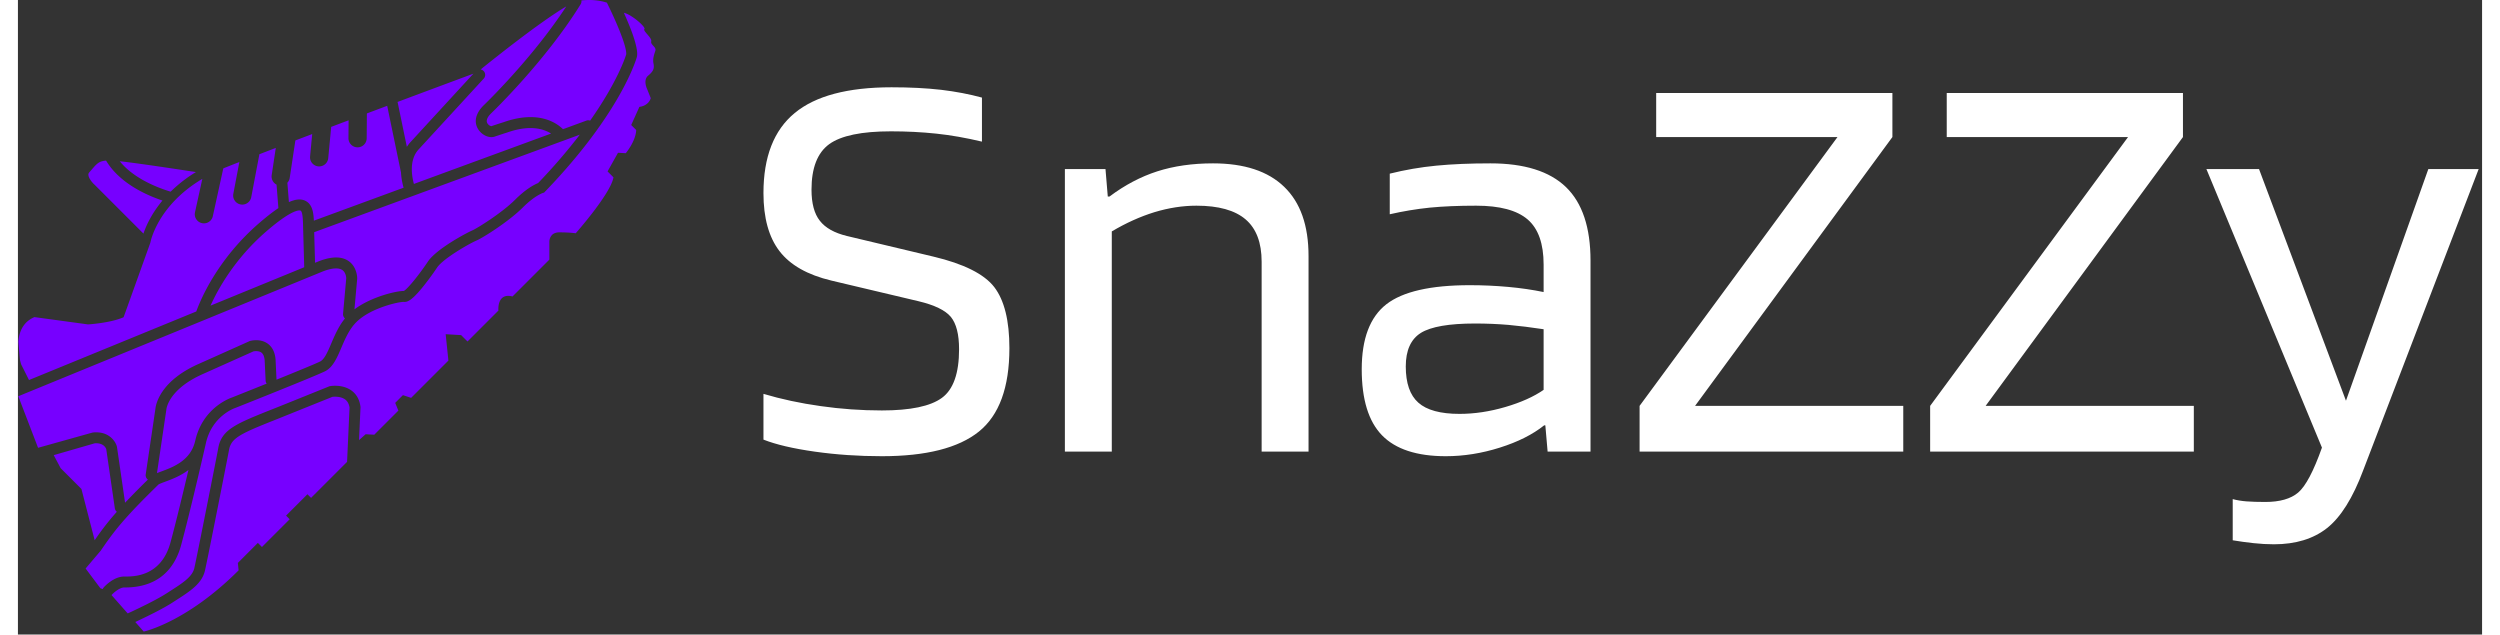 <svg xmlns="http://www.w3.org/2000/svg" version="1.1" xmlns:xlink="http://www.w3.org/1999/xlink" xmlns:svgjs="http://svgjs.dev/svgjs" width="197" height="50" viewBox="0 0 2000 515"><rect x="0" y="0" width="2000" height="515" fill="#333333" stroke="none"/><g transform="matrix(1,0,0,1,-1.212,-1.193)"><svg viewBox="0 0 396 102" data-background-color="#1d2533" preserveAspectRatio="xMidYMid meet" height="515" width="2000" xmlns="http://www.w3.org/2000/svg" xmlns:xlink="http://www.w3.org/1999/xlink"><g id="tight-bounds" transform="matrix(1,0,0,1,0.24,0.236)"><svg viewBox="0 0 395.52 101.527" height="101.527" width="395.52"><g><svg viewBox="0 0 567.326 145.629" height="101.527" width="395.52"><g transform="matrix(1,0,0,1,171.806,20.127)"><svg viewBox="0 0 395.52 105.375" height="105.375" width="395.52"><g id="textblocktransform"><svg viewBox="0 0 395.52 105.375" height="105.375" width="395.52" id="textblock"><g><svg viewBox="0 0 395.52 105.375" height="105.375" width="395.52"><g transform="matrix(1,0,0,1,0,0)"><svg width="395.52" viewBox="2.15 -31.85 149.94 39.95" height="105.375" data-palette-color="#ffffff"><path d="M15.7-13.15L15.7-13.15 8.1-14.95Q4.95-15.7 3.55-17.53 2.15-19.35 2.15-22.6L2.15-22.6Q2.15-27.35 4.88-29.6 7.6-31.85 13.35-31.85L13.35-31.85Q15.75-31.85 17.68-31.63 19.6-31.4 21.25-30.95L21.25-30.95 21.25-27.1Q19.15-27.6 17.25-27.8 15.35-28 13.3-28L13.3-28Q9.45-28 7.9-26.88 6.35-25.75 6.35-22.9L6.35-22.9Q6.35-21.1 7.08-20.18 7.8-19.25 9.45-18.85L9.45-18.85 17-17.05Q21-16.1 22.33-14.38 23.65-12.65 23.65-9.05L23.65-9.05Q23.65-3.9 20.98-1.75 18.3 0.4 12.5 0.4L12.5 0.4Q9.45 0.4 6.63 0 3.8-0.4 2.15-1.05L2.15-1.05 2.15-5.05Q4.5-4.35 7.15-3.98 9.8-3.6 12.5-3.6L12.5-3.6Q16.25-3.6 17.75-4.7 19.25-5.8 19.25-8.95L19.25-8.95Q19.25-10.9 18.53-11.78 17.8-12.65 15.7-13.15ZM32.6-19.25L32.6 0 28.5 0 28.5-24.7 32.05-24.7 32.25-22.3 32.4-22.3Q34.4-23.8 36.57-24.5 38.75-25.2 41.45-25.2L41.45-25.2Q45.55-25.2 47.67-23.15 49.8-21.1 49.8-17.1L49.8-17.1 49.8 0 45.7 0 45.7-16.6Q45.7-19.1 44.3-20.3 42.9-21.5 40-21.5L40-21.5Q38.2-21.5 36.32-20.93 34.45-20.35 32.6-19.25L32.6-19.25ZM61.8 0.4L61.8 0.4Q58 0.4 56.22-1.43 54.45-3.25 54.45-7.2L54.45-7.2Q54.45-11.2 56.6-12.88 58.75-14.55 63.9-14.55L63.9-14.55Q65.6-14.55 67.25-14.4 68.9-14.25 70.35-13.95L70.35-13.95 70.35-16.35Q70.35-19.1 68.95-20.3 67.55-21.5 64.45-21.5L64.45-21.5Q62.15-21.5 60.4-21.33 58.65-21.15 56.9-20.75L56.9-20.75 56.9-24.3Q58.9-24.8 60.97-25 63.05-25.2 65.7-25.2L65.7-25.2Q70.15-25.2 72.3-23.13 74.45-21.05 74.45-16.7L74.45-16.7 74.45 0 70.7 0 70.5-2.3 70.4-2.3Q68.9-1.1 66.52-0.35 64.15 0.4 61.8 0.4ZM64.35-11.2L64.35-11.2Q60.95-11.2 59.62-10.38 58.3-9.55 58.3-7.45L58.3-7.45Q58.3-5.25 59.4-4.28 60.5-3.3 63-3.3L63-3.3Q64.95-3.3 67-3.9 69.05-4.5 70.35-5.4L70.35-5.4 70.35-10.7Q68.7-10.95 67.27-11.08 65.85-11.2 64.35-11.2ZM83.59-4L101.79-4 101.79 0 78.74 0 78.74-4 96.04-27.5 80.19-27.5 80.19-31.35 100.84-31.35 100.84-27.5 83.59-4ZM108.99-4L127.19-4 127.19 0 104.14 0 104.14-4 121.44-27.5 105.59-27.5 105.59-31.35 126.24-31.35 126.24-27.5 108.99-4ZM133.44 4.4L133.44 4.4Q135.34 4.4 136.31 3.58 137.29 2.75 138.39-0.35L138.39-0.35 128.29-24.7 132.89-24.7 140.49-4.45 147.69-24.7 152.09-24.7 141.99 1.65Q140.64 5.25 138.84 6.68 137.04 8.1 134.19 8.1L134.19 8.1Q133.34 8.1 132.41 8 131.49 7.9 130.59 7.75L130.59 7.75 130.59 4.15Q131.14 4.3 131.81 4.35 132.49 4.4 133.44 4.4Z" opacity="1" transform="matrix(1,0,0,1,0,0)" fill="#ffffff" class="wordmark-text-0" data-fill-palette-color="primary" id="text-0"></path></svg></g></svg></g></svg></g></svg></g><g><svg viewBox="0 0 146.929 145.629" height="145.629" width="146.929"><g><svg xmlns="http://www.w3.org/2000/svg" xmlns:xlink="http://www.w3.org/1999/xlink" version="1.1" x="0" y="0" viewBox="11.343 11.639 67.318 66.722" enable-background="new 0 0 90 90" xml:space="preserve" height="145.629" width="146.929" class="icon-icon-0" data-fill-palette-color="accent" id="icon-0"><path d="M27.437 31.888C26.172 31.508 23.56 30.538 22.061 28.673L22.181 28.686C23.894 28.876 27.508 29.417 30.108 29.817A14.7 14.7 0 0 0 27.437 31.888M19.139 29.508C19.053 29.607 18.962 29.712 18.864 29.822 18.76 29.939 18.746 30.021 18.746 30.086 18.746 30.407 19.107 30.884 19.35 31.105L19.388 31.141 24.565 36.318C24.833 35.524 25.407 34.223 26.573 32.826A16 16 0 0 1 24.757 32.09C22.845 31.172 21.431 29.978 20.616 28.605 19.877 28.658 19.633 28.938 19.139 29.508M42.566 34.951L52.048 31.469A7.5 7.5 0 0 1 51.772 29.86L50.315 22.817 48.169 23.622 48.148 26.276A0.963 0.963 0 0 1 46.223 26.268V26.26L46.238 24.348 44.399 25.041 44.084 28.368A0.963 0.963 0 0 1 42.167 28.187L42.393 25.8 40.614 26.475 40.017 30.431C39.987 30.631 39.897 30.807 39.769 30.944L39.93 32.992C40.628 32.68 41.175 32.633 41.619 32.829 42.432 33.186 42.534 34.157 42.566 34.951M59.424 19.422C58.354 19.819 55.224 20.981 51.402 22.411 51.412 22.438 51.422 22.466 51.429 22.496L52.393 27.154C52.509 26.972 52.642 26.795 52.799 26.627zM31.651 43.927L41.55 39.87 41.419 35.211C41.406 34.813 41.378 33.985 41.155 33.887 41.083 33.856 40.374 33.649 37.588 36.045 34.211 38.949 32.427 42.205 31.651 43.927M44.404 47.929C44.732 47.16 45.104 46.289 45.67 45.517 45.731 45.434 45.792 45.356 45.854 45.279A0.58 0.58 0 0 1 45.652 44.788L45.99 41.023C45.985 40.927 45.94 40.409 45.563 40.159 45.157 39.889 44.398 39.956 43.427 40.35L11.343 53.499 13.431 58.946 19.196 57.333 19.246 57.328C20.867 57.168 21.596 58.222 21.755 58.801L21.77 58.871 22.624 64.75A84 84 0 0 1 24.894 62.443L25.034 62.305A0.57 0.57 0 0 1 24.804 61.758L25.827 54.837C25.859 54.479 26.231 51.946 30.352 50.106L35.788 47.672 35.829 47.66C35.935 47.63 36.887 47.384 37.667 47.925 38.17 48.274 38.458 48.844 38.522 49.617L38.523 49.637 38.623 51.748C40.633 50.937 42.64 50.114 43.221 49.834 43.686 49.611 44.035 48.794 44.404 47.929M27.429 68.923C28.049 66.622 28.788 63.552 29.32 61.287 28.468 61.933 27.518 62.285 26.858 62.529 26.578 62.633 26.23 62.761 26.145 62.829 26.028 62.946 25.877 63.096 25.705 63.265 24.684 64.272 22.975 65.959 21.681 67.577 21.181 68.202 20.643 68.941 20.08 69.774L20.042 69.825 18.454 71.697 20.013 73.781 20.265 73.873A0.6 0.6 0 0 1 20.378 73.684C20.483 73.568 21.436 72.547 22.526 72.547H22.593C23.548 72.551 26.449 72.559 27.429 68.923M30.034 58.205L30.035 58.202V58.201C30.796 54.808 33.581 53.753 33.856 53.656 34.018 53.592 35.688 52.929 37.586 52.166A0.57 0.57 0 0 1 37.472 51.848L37.37 49.702C37.335 49.295 37.213 49.016 37.008 48.874 36.738 48.687 36.325 48.732 36.176 48.764L30.825 51.16C27.179 52.788 26.986 54.849 26.979 54.936L26.974 54.986 25.993 61.622C26.133 61.565 26.287 61.508 26.458 61.444 27.695 60.988 29.565 60.296 30.034 58.205M70.839 11.781A0.6 0.6 0 0 1 70.753 12.084C67.042 18.099 61.366 23.545 61.309 23.6 61.08 23.818 60.718 24.237 60.868 24.601 60.965 24.836 61.215 24.963 61.312 24.971 62.053 24.721 62.555 24.564 62.634 24.539 66.266 23.269 68.191 24.602 68.888 25.287L71.358 24.38A0.57 0.57 0 0 1 71.754 24.382C74.597 20.346 75.459 17.734 75.567 17.383 75.636 16.546 74.502 13.888 73.525 11.922 72.483 11.578 71.447 11.614 70.831 11.687 70.836 11.717 70.839 11.749 70.839 11.781M20.779 66.856C21.087 66.471 21.416 66.085 21.753 65.705A0.57 0.57 0 0 1 21.542 65.339L20.634 59.085C20.578 58.932 20.316 58.403 19.408 58.474L15.086 59.722 15.818 61.101 18.012 63.295 19.411 68.711C19.887 68.019 20.346 67.397 20.779 66.856M45.873 53.841C45.41 53.497 44.728 53.54 44.533 53.561L38.737 55.894C34.758 57.475 33.811 57.899 33.594 59.23 33.532 59.609 31.354 70.655 31.065 71.91 30.746 73.293 29.525 74.077 27.98 75.07L27.612 75.307C26.605 75.958 24.908 76.786 23.701 77.349L24.594 78.361S29.11 77.4 34.618 71.892L34.538 71.107 36.652 68.993 37.084 69.425 40.014 66.495 39.63 66.111 41.888 63.853 42.272 64.237 46.076 60.433 46.338 54.69C46.276 54.306 46.124 54.028 45.873 53.841M76.709 17.573L76.693 17.651C76.627 17.89 74.979 23.604 66.995 31.877L66.89 31.986 66.745 32.029C66.742 32.03 65.881 32.318 64.634 33.566 63.171 35.029 60.454 36.747 59.745 37.051 58.983 37.378 56.217 38.957 55.579 39.915A28 28 0 0 1 53.964 42.095C52.93 43.342 52.472 43.569 52.068 43.533 51.611 43.506 48.579 44.145 47.052 45.672A4.5 4.5 0 0 0 46.602 46.2C46.115 46.864 45.785 47.636 45.467 48.382 45.01 49.453 44.578 50.464 43.723 50.875 42.422 51.501 34.602 54.603 34.27 54.735L34.24 54.746C34.143 54.779 31.799 55.613 31.162 58.455V58.456C31.147 58.522 29.657 65.097 28.546 69.223 27.994 71.273 26.512 73.713 22.593 73.702H22.529C22.038 73.702 21.416 74.263 21.237 74.459 21.222 74.475 21.205 74.488 21.189 74.502L22.903 76.445C24.086 75.899 25.955 75.003 26.985 74.337L27.357 74.098C28.734 73.214 29.728 72.575 29.941 71.651 30.208 70.493 32.387 59.453 32.456 59.044 32.787 57.017 34.292 56.419 38.313 54.821L38.809 54.624 44.229 52.44 44.29 52.43C44.424 52.407 45.628 52.227 46.555 52.909 47.077 53.293 47.391 53.858 47.49 54.588L47.497 54.639 47.495 54.691 47.338 58.136 48.037 57.515 48.95 57.563 51.496 55.017 51.16 54.2 51.977 53.383 52.842 53.671 56.781 49.732 56.493 46.946 58.126 47.042 58.799 47.715 62.066 44.448S61.874 42.526 63.555 42.959L67.446 39.068V37.146S67.446 36.185 68.503 36.185 70.232 36.281 70.232 36.281 73.931 32.102 74.219 30.372L73.595 29.747 74.7 27.777 75.517 27.825S76.574 26.576 76.622 25.375L76.094 24.847 76.959 22.925S77.872 22.877 78.16 22.012L77.776 21.051S77.312 20.106 77.888 19.626 78.545 18.841 78.449 18.361 78.497 17.448 78.641 17.016 78.113 16.391 78.209 16.007 77.296 14.902 77.488 14.71C77.677 14.521 76.145 13.169 75.318 12.989 75.997 14.489 76.727 16.336 76.727 17.352 76.722 17.432 76.718 17.505 76.709 17.573M54.617 39.274C55.502 37.946 58.676 36.252 59.29 35.989 59.851 35.748 62.461 34.105 63.817 32.749 64.997 31.569 65.898 31.124 66.255 30.98A60 60 0 0 0 70.666 25.865L42.602 36.168 42.693 39.402 42.992 39.279C44.378 38.718 45.463 38.694 46.219 39.206 47.131 39.825 47.147 40.963 47.147 41.042V41.045L47.145 41.093 46.855 44.321C48.617 43 51.256 42.373 52.075 42.377 52.475 42.153 53.659 40.71 54.617 39.274M59.916 25.271C59.226 24.128 60.197 23.063 60.511 22.764 60.564 22.714 65.618 17.862 69.236 12.317 66.469 13.944 61.559 17.868 60.186 18.978A0.579 0.579 0 0 1 60.518 19.938L53.645 27.412C53.024 28.078 52.884 28.97 52.922 29.76 52.923 29.773 52.926 29.787 52.926 29.8L52.925 29.812C52.954 30.3 53.048 30.746 53.136 31.07L67.626 25.75C66.886 25.273 65.434 24.781 63.006 25.633L62.986 25.64C62.981 25.642 62.448 25.807 61.658 26.074 61.083 26.267 60.301 25.907 59.916 25.271M11.521 49.67C11.589 49.962 11.649 50.142 11.649 50.142L12.474 51.787 30.147 44.544C30.544 43.433 32.321 39.05 36.834 35.17 37.586 34.523 38.243 34.011 38.82 33.625L38.625 31.145A0.97 0.97 0 0 1 38.112 30.145L38.546 27.265 36.814 27.931 35.95 32.478A0.963 0.963 0 0 1 34.058 32.118L34.698 28.753C34.168 28.961 33.679 29.154 33.239 29.33 33.158 29.362 33.079 29.395 32.999 29.429L31.885 34.514A0.964 0.964 0 0 1 30.003 34.102L30.785 30.535C25.975 33.399 25.296 37.273 25.296 37.273L22.467 45.154C21.044 45.773 18.708 45.911 18.708 45.911L13.05 45.139C11.829 45.654 11.426 46.725 11.35 47.744" fill="#7700ff" data-fill-palette-color="accent"></path></svg></g></svg></g></svg></g><defs></defs></svg><rect width="395.52" height="101.527" fill="none" stroke="none" visibility="hidden"></rect></g></svg></g></svg>